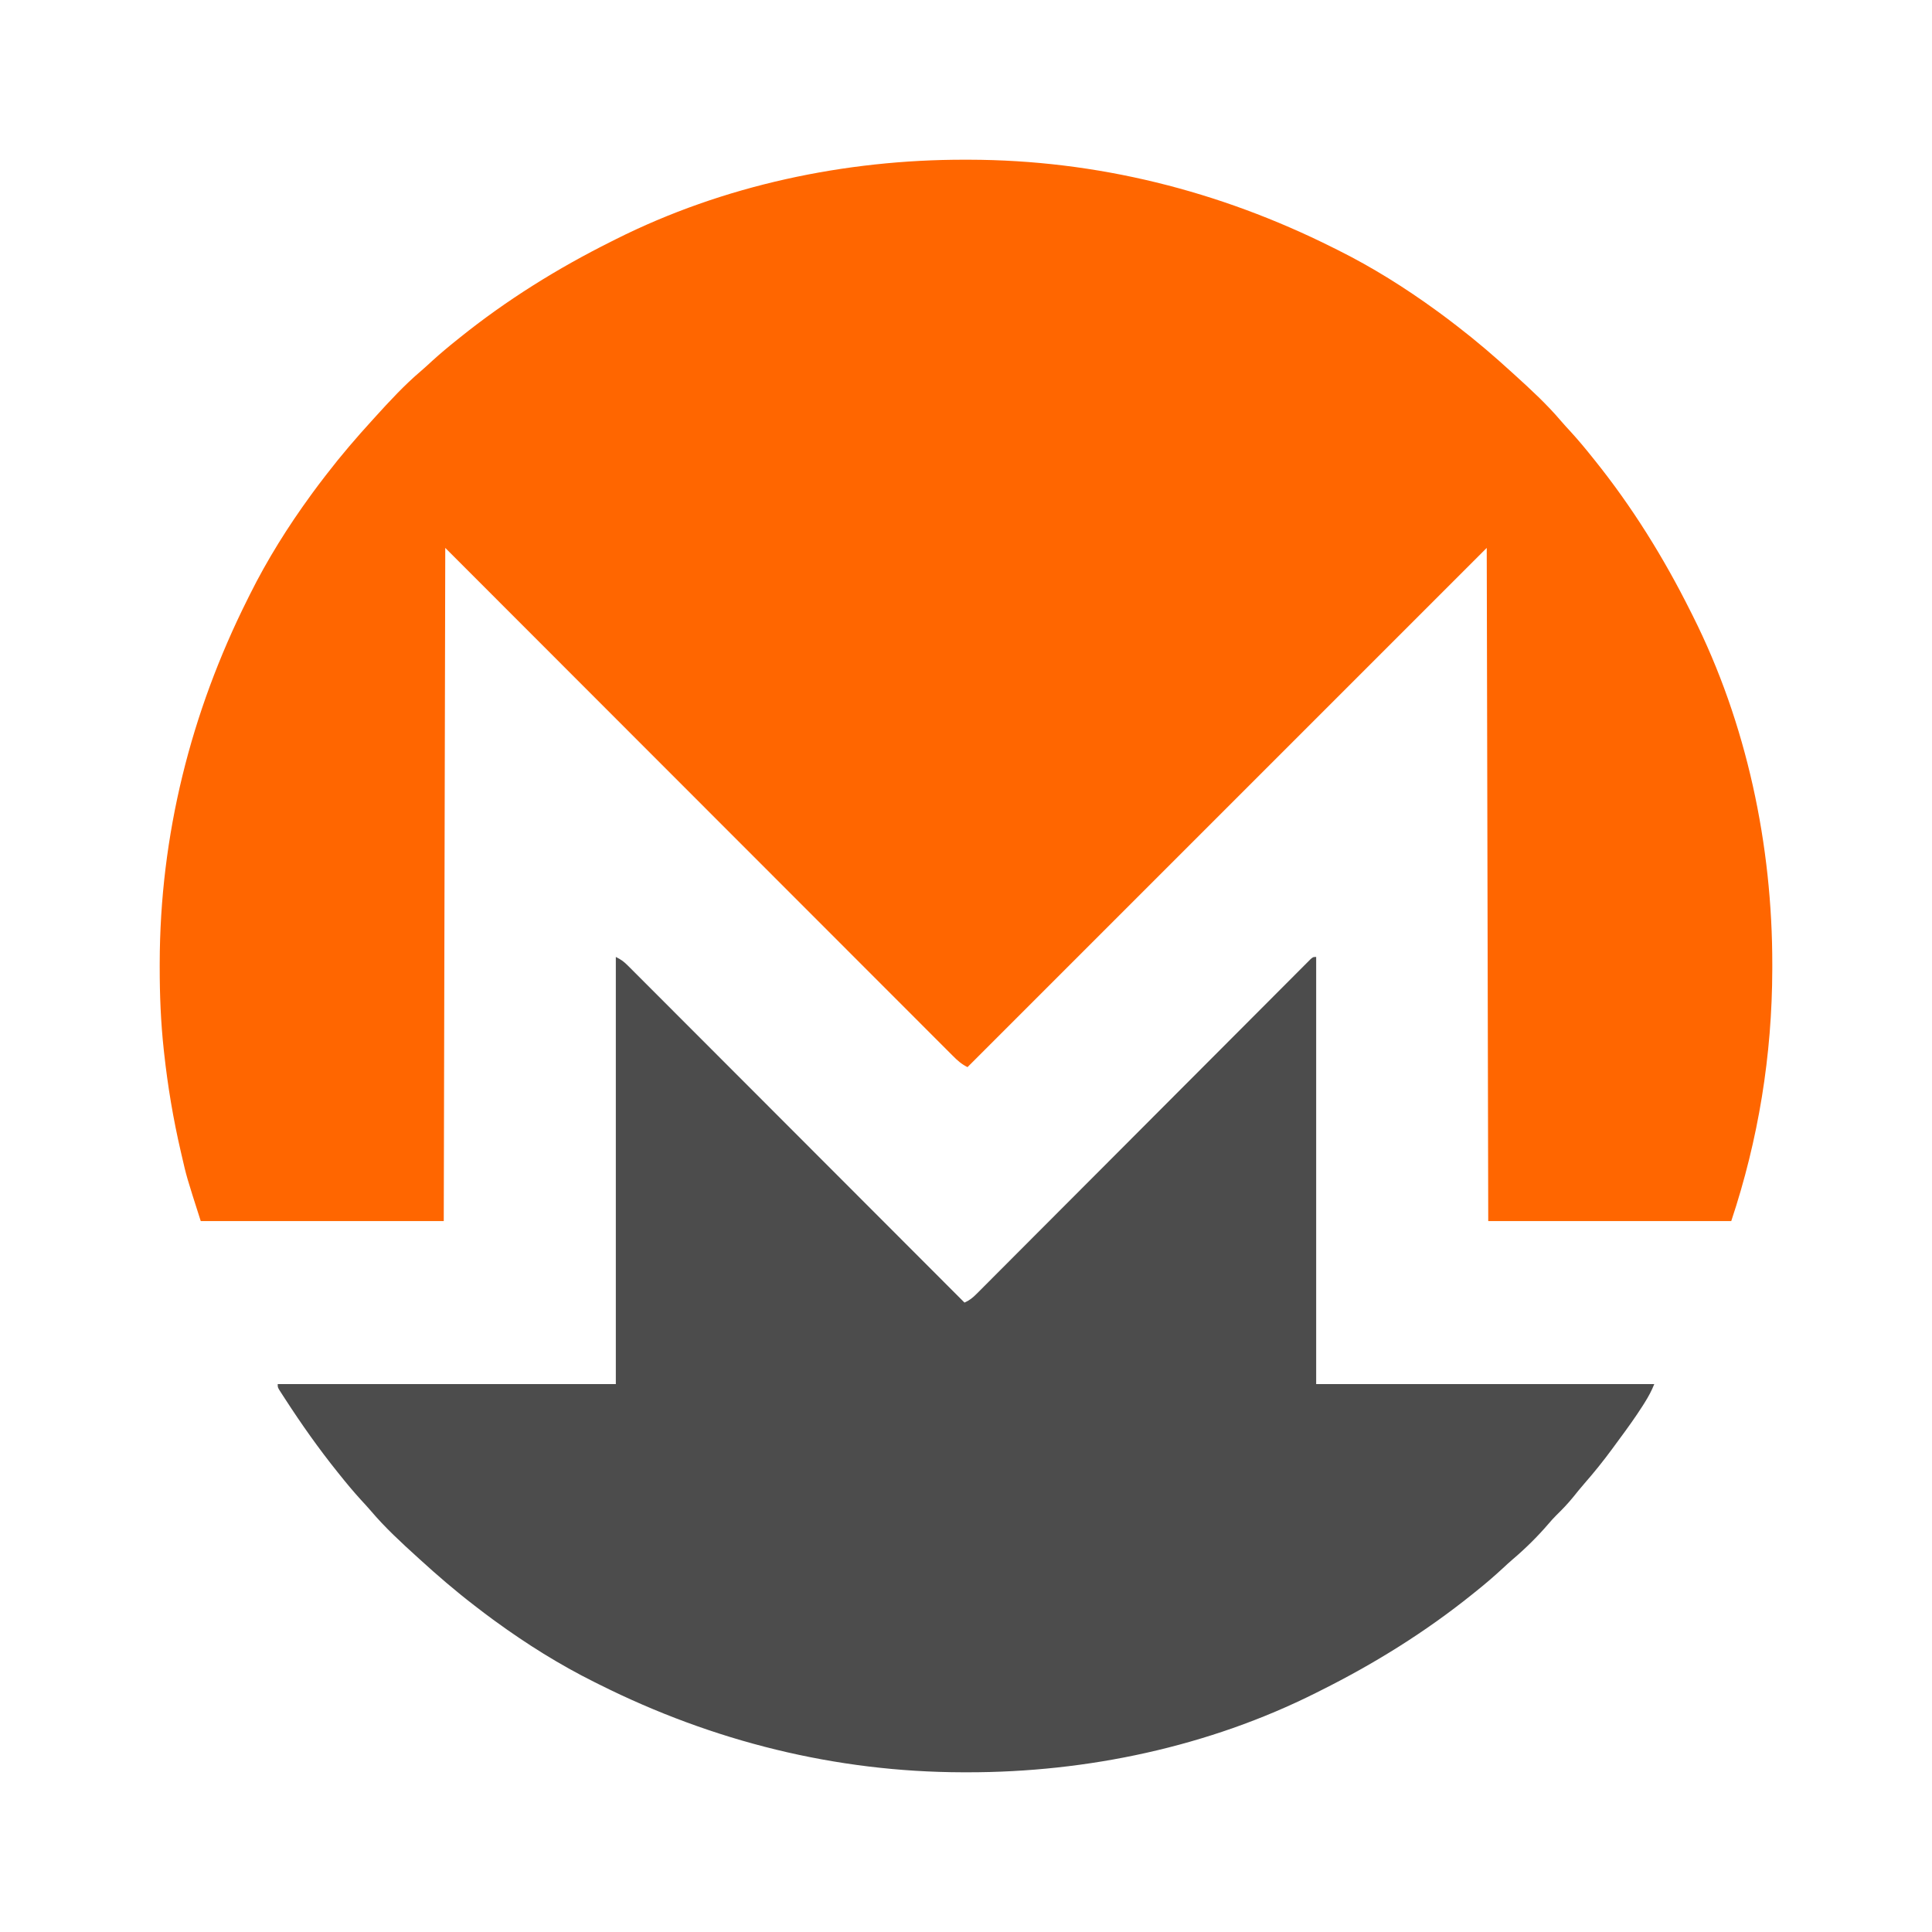<?xml version="1.0" encoding="UTF-8"?>
<svg version="1.1" xmlns="http://www.w3.org/2000/svg" width="1280" height="1280">
<path d="M0 0 C0.961 0.001 1.922 0.002 2.912 0.003 C87.207 0.18 168.478 20.514 243.75 58.188 C244.771 58.694 245.792 59.2 246.843 59.722 C270.006 71.259 291.844 84.956 312.75 100.188 C313.634 100.83 313.634 100.83 314.535 101.486 C317.979 104.005 321.373 106.581 324.75 109.188 C325.288 109.6 325.825 110.013 326.379 110.438 C338.983 120.136 351.012 130.46 362.75 141.188 C363.233 141.625 363.715 142.062 364.212 142.513 C374.937 152.237 385.687 162.149 395.055 173.211 C397.186 175.696 399.407 178.092 401.625 180.5 C406.545 185.903 411.193 191.477 415.75 197.188 C416.37 197.958 416.37 197.958 417.002 198.744 C442.006 229.85 462.927 263.504 480.75 299.188 C481.245 300.169 481.74 301.151 482.25 302.163 C517.986 373.357 535.039 454.008 534.938 533.438 C534.937 534.399 534.936 535.36 534.935 536.35 C534.815 593.29 525.755 649.173 507.75 703.188 C454.62 703.188 401.49 703.188 346.75 703.188 C346.42 556.008 346.09 408.827 345.75 257.188 C232.23 370.707 118.71 484.228 1.75 601.188 C-2.318 599.153 -4.942 596.773 -8.083 593.6 C-8.665 593.021 -9.247 592.441 -9.847 591.844 C-11.808 589.888 -13.761 587.926 -15.715 585.963 C-17.128 584.551 -18.543 583.138 -19.957 581.726 C-23.852 577.836 -27.74 573.939 -31.628 570.042 C-35.818 565.843 -40.014 561.65 -44.209 557.457 C-51.479 550.187 -58.746 542.915 -66.01 535.639 C-73.63 528.008 -81.251 520.378 -88.876 512.751 C-89.35 512.278 -89.823 511.804 -90.312 511.315 C-92.718 508.908 -95.125 506.501 -97.531 504.094 C-114.581 487.039 -131.627 469.98 -148.67 452.918 C-165.228 436.342 -181.788 419.767 -198.352 403.196 C-199.393 402.154 -200.434 401.112 -201.476 400.07 C-209.538 392.004 -217.6 383.938 -225.662 375.872 C-265.198 336.317 -304.723 296.751 -344.25 257.188 C-344.58 404.368 -344.91 551.548 -345.25 703.188 C-398.38 703.188 -451.51 703.188 -506.25 703.188 C-515.64 673.843 -515.64 673.843 -518.938 659.438 C-519.124 658.635 -519.31 657.832 -519.502 657.005 C-524.485 635.494 -528.1 613.949 -530.5 592 C-530.625 590.86 -530.625 590.86 -530.753 589.697 C-532.724 571.447 -533.461 553.29 -533.438 534.938 C-533.437 533.976 -533.436 533.015 -533.435 532.025 C-533.258 447.73 -512.924 366.459 -475.25 291.188 C-474.744 290.167 -474.237 289.146 -473.715 288.094 C-462.178 264.931 -448.481 243.093 -433.25 222.188 C-432.821 221.598 -432.393 221.009 -431.951 220.402 C-429.433 216.959 -426.857 213.564 -424.25 210.188 C-423.837 209.65 -423.424 209.112 -422.999 208.559 C-413.302 195.954 -402.978 183.925 -392.25 172.188 C-391.813 171.705 -391.375 171.222 -390.924 170.725 C-381.2 160 -371.289 149.25 -360.227 139.883 C-357.741 137.751 -355.346 135.531 -352.938 133.312 C-347.535 128.392 -341.96 123.745 -336.25 119.188 C-335.736 118.774 -335.223 118.361 -334.693 117.935 C-303.587 92.932 -269.933 72.01 -234.25 54.188 C-233.268 53.693 -232.286 53.198 -231.275 52.688 C-160.081 16.951 -79.43 -0.101 0 0 Z " fill="#FF6600" transform="translate(639.25,105.812)"/>
<path d="M0 0 C3.571 1.785 5.3 3.051 8.037 5.791 C8.836 6.586 9.635 7.381 10.458 8.199 C11.765 9.516 11.765 9.516 13.099 10.858 C14.029 11.787 14.96 12.716 15.918 13.672 C18.502 16.252 21.079 18.837 23.656 21.423 C26.434 24.211 29.219 26.993 32.003 29.775 C36.826 34.597 41.645 39.423 46.462 44.251 C53.427 51.232 60.397 58.207 67.368 65.181 C78.678 76.495 89.984 87.814 101.287 99.136 C112.267 110.135 123.25 121.131 134.235 132.125 C134.912 132.803 135.589 133.48 136.286 134.178 C139.683 137.577 143.079 140.976 146.475 144.375 C174.657 172.577 202.831 200.786 231 229 C234.31 227.555 236.488 225.759 239.032 223.209 C239.829 222.414 240.627 221.619 241.448 220.801 C242.319 219.923 243.189 219.046 244.085 218.142 C245.014 217.213 245.943 216.284 246.9 215.328 C249.48 212.748 252.054 210.163 254.626 207.577 C257.401 204.789 260.182 202.007 262.962 199.225 C267.778 194.403 272.591 189.577 277.401 184.749 C284.358 177.768 291.321 170.793 298.285 163.819 C309.586 152.504 320.883 141.186 332.177 129.864 C333.191 128.848 333.191 128.848 334.225 127.811 C339.025 122.999 343.825 118.187 348.625 113.375 C354.111 107.875 359.598 102.375 365.084 96.875 C365.76 96.197 366.436 95.52 367.132 94.822 C378.386 83.541 389.644 72.264 400.904 60.989 C407.855 54.03 414.802 47.066 421.744 40.099 C426.497 35.329 431.253 30.563 436.012 25.8 C438.761 23.049 441.508 20.295 444.251 17.537 C447.218 14.554 450.193 11.579 453.169 8.604 C454.043 7.722 454.918 6.841 455.819 5.932 C457.008 4.748 457.008 4.748 458.22 3.54 C458.907 2.851 459.593 2.163 460.301 1.453 C462 0 462 0 464 0 C464 93.39 464 186.78 464 283 C537.92 283 611.84 283 688 283 C686.237 287.407 684.196 291.201 681.688 295.188 C681.252 295.882 680.816 296.576 680.367 297.291 C675.443 305.024 670.08 312.427 664.63 319.795 C663.055 321.926 661.49 324.064 659.926 326.203 C654.189 334 648.18 341.461 641.812 348.75 C639.232 351.708 636.765 354.747 634.312 357.812 C630.815 362.126 627.073 366.033 623.098 369.906 C621.231 371.77 619.514 373.674 617.812 375.688 C610.58 384.103 602.511 392.07 594.043 399.238 C591.895 401.091 589.814 403.009 587.735 404.939 C581.687 410.551 575.459 415.861 569 421 C568.488 421.412 567.976 421.824 567.448 422.248 C536.341 447.254 502.685 468.176 467 486 C466.018 486.495 465.036 486.99 464.025 487.5 C392.831 523.236 312.18 540.289 232.75 540.188 C231.308 540.186 231.308 540.186 229.838 540.185 C145.543 540.008 64.272 519.674 -11 482 C-12.021 481.494 -13.042 480.987 -14.093 480.465 C-37.256 468.928 -59.094 455.231 -80 440 C-80.589 439.571 -81.178 439.143 -81.785 438.701 C-85.229 436.183 -88.623 433.607 -92 431 C-92.538 430.587 -93.075 430.174 -93.629 429.749 C-106.233 420.052 -118.262 409.728 -130 399 C-130.483 398.563 -130.965 398.125 -131.462 397.674 C-142.187 387.95 -152.937 378.039 -162.305 366.977 C-164.436 364.491 -166.657 362.096 -168.875 359.688 C-173.795 354.285 -178.443 348.71 -183 343 C-183.413 342.486 -183.827 341.973 -184.252 341.443 C-196.721 325.931 -208.18 309.7 -219 293 C-219.719 291.896 -219.719 291.896 -220.453 290.771 C-220.912 290.055 -221.371 289.339 -221.844 288.602 C-222.258 287.958 -222.673 287.314 -223.1 286.651 C-224 285 -224 285 -224 283 C-150.08 283 -76.16 283 0 283 C0 189.61 0 96.22 0 0 Z " fill="#4C4C4C" transform="translate(408,634)"/>
</svg>
